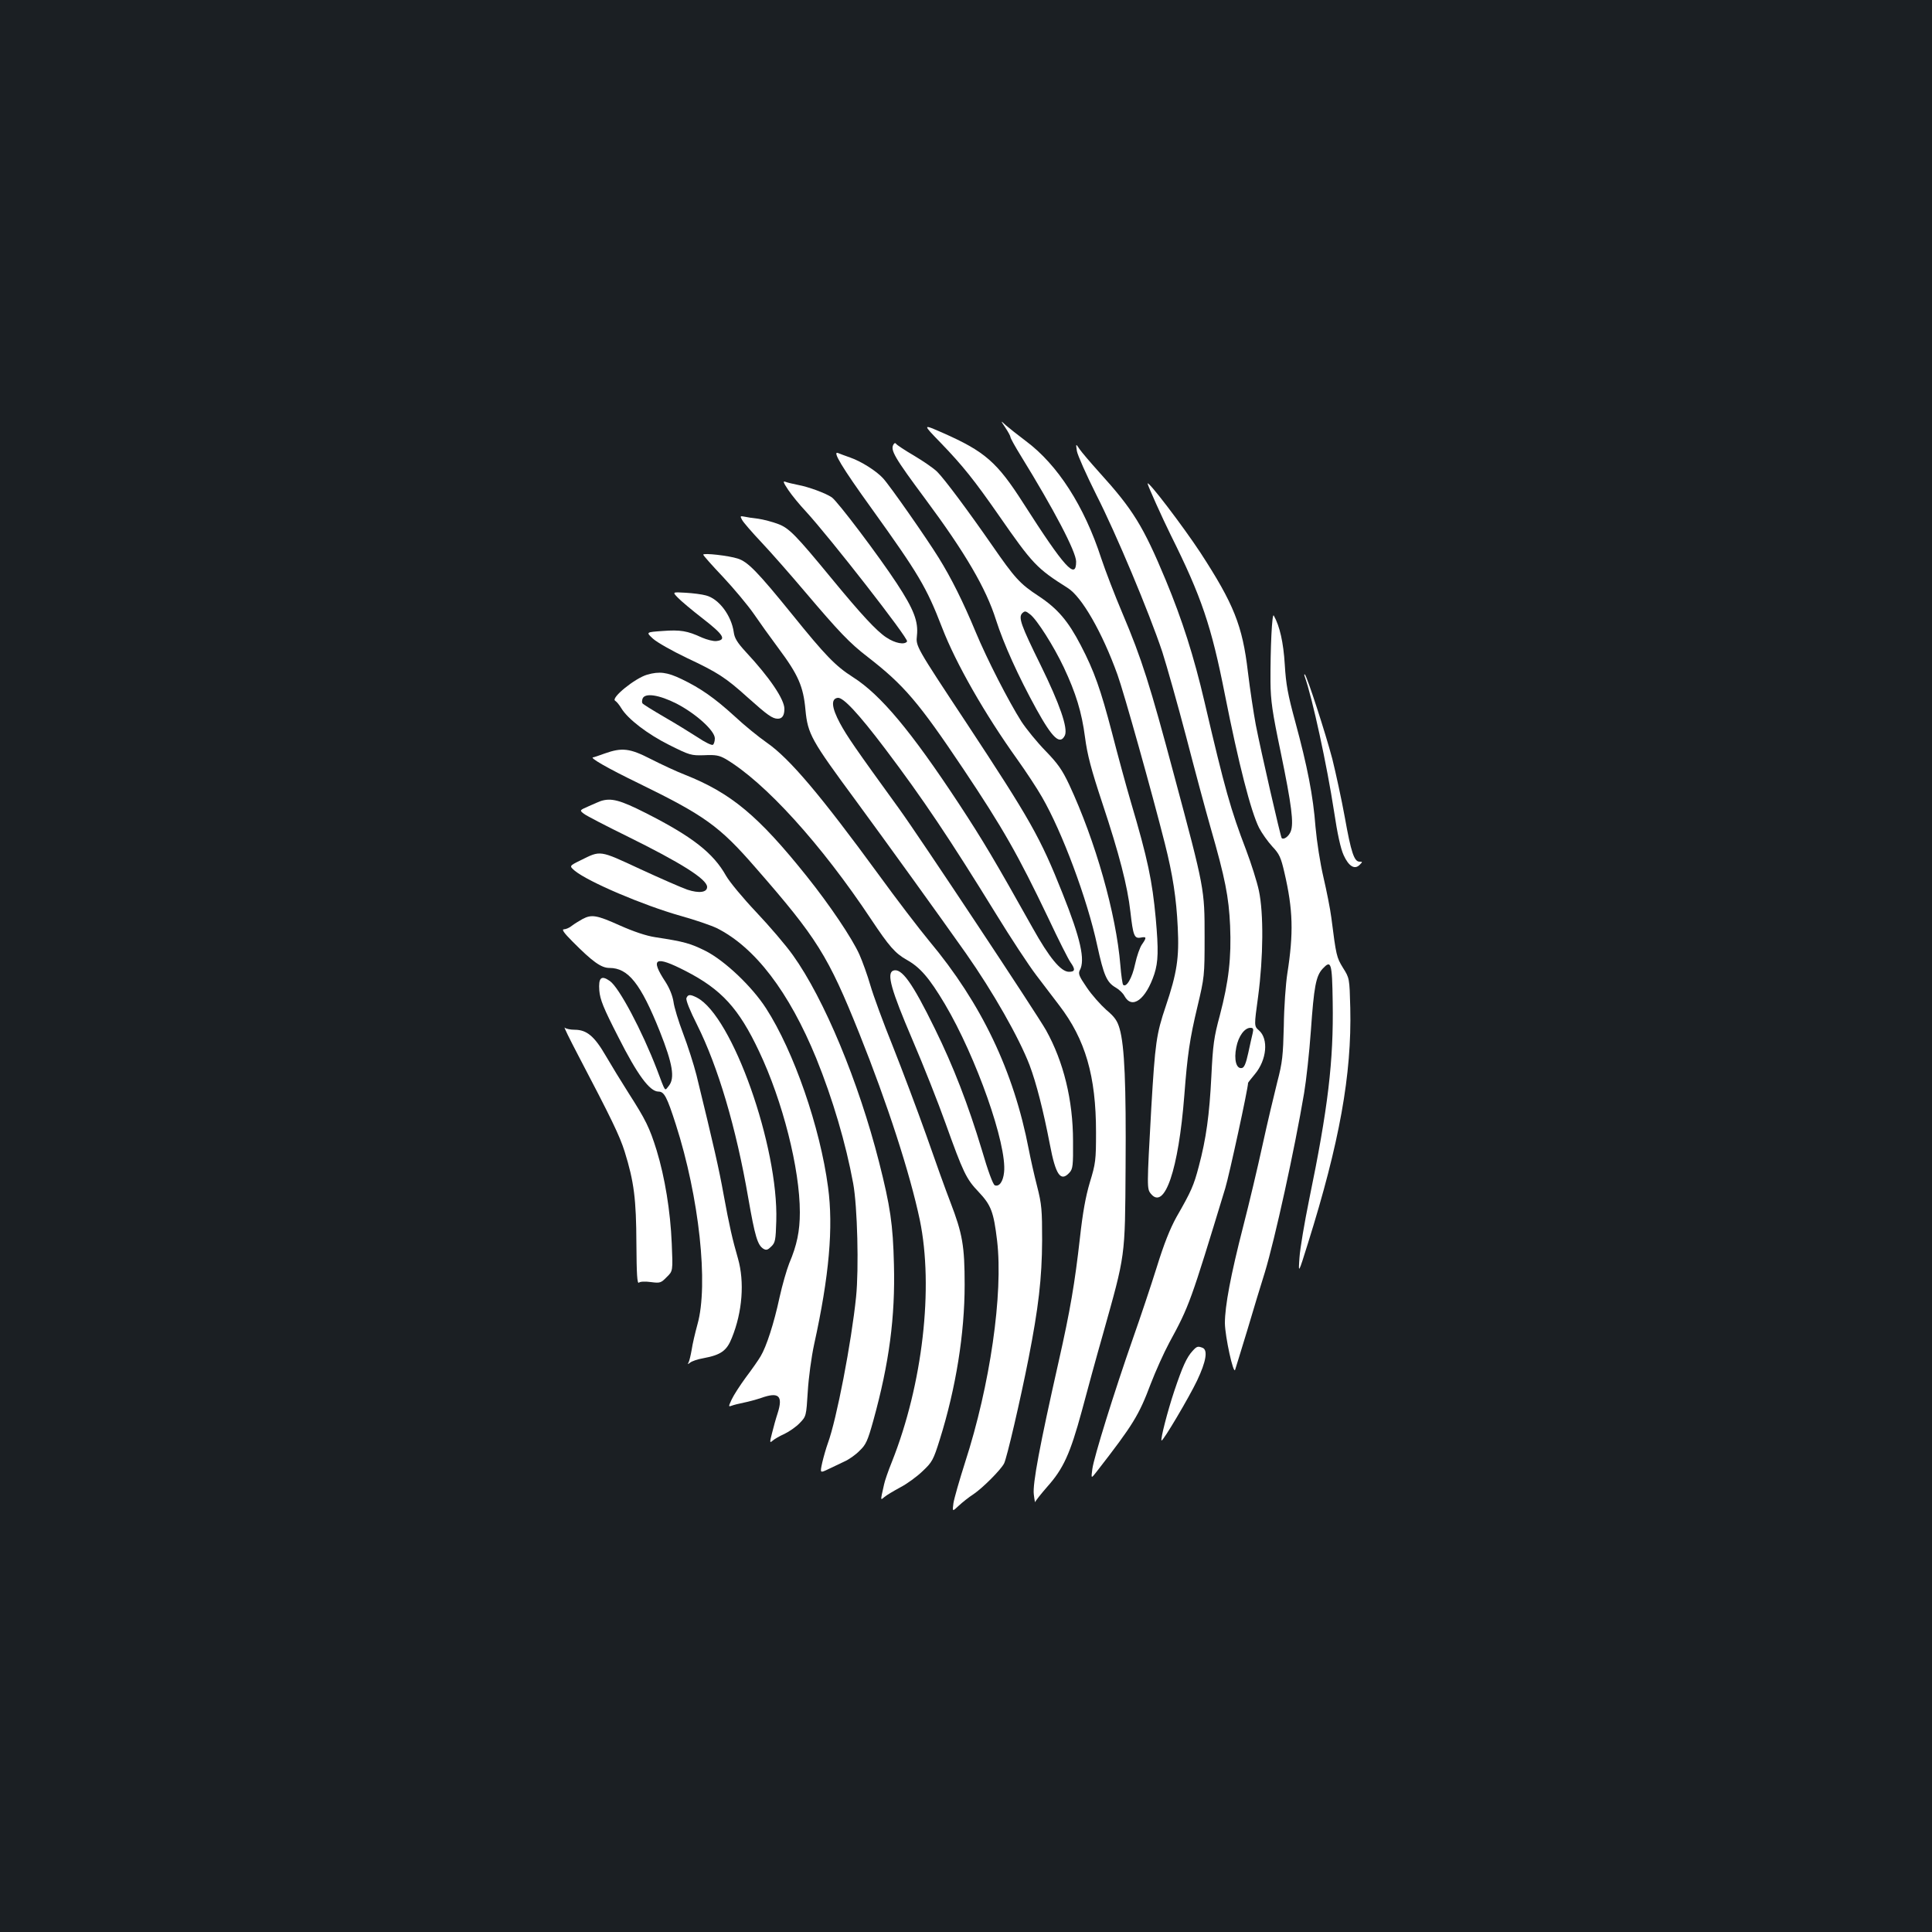 <?xml version="1.0" standalone="no"?>
<!DOCTYPE svg PUBLIC "-//W3C//DTD SVG 20010904//EN"
 "http://www.w3.org/TR/2001/REC-SVG-20010904/DTD/svg10.dtd">
<svg version="1.0" xmlns="http://www.w3.org/2000/svg"
 width="1000pt" height="1000pt" viewBox="0 0 1000 1000"
 preserveAspectRatio="xMidYMid meet">
<rect width="100%" height="100%" fill="#1b1f23"/>
<g transform="translate(0,1000) scale(0.1,-0.1)"
fill="#ffffff" stroke="none">
<path d="M5204 7786 c14 -21 26 -43 26 -48 0 -6 24 -49 53 -96 172 -279 287
-498 287 -549 0 -97 -60 -31 -273 302 -136 213 -199 268 -416 364 -107 47
-107 47 -13 -50 116 -120 176 -196 300 -374 177 -255 198 -277 358 -378 73
-45 179 -230 258 -449 33 -91 179 -612 245 -873 41 -162 60 -285 67 -435 8
-157 -4 -236 -62 -408 -49 -145 -55 -189 -75 -527 -23 -413 -23 -418 -2 -444
71 -87 143 125 173 509 16 210 28 293 68 460 36 152 37 159 37 360 0 248 0
249 -157 834 -126 472 -168 605 -268 841 -40 94 -89 222 -110 285 -88 271
-226 485 -390 607 -41 31 -88 68 -104 82 -28 26 -28 26 -2 -13z"/>
<path d="M4625 7700 c-18 -29 4 -67 166 -285 205 -276 313 -461 364 -623 40
-125 115 -291 209 -462 84 -152 123 -188 148 -136 16 38 -26 160 -126 364
-101 205 -116 246 -95 268 14 13 18 12 41 -6 35 -27 122 -164 174 -274 63
-134 93 -232 110 -362 12 -91 31 -164 90 -342 87 -262 130 -428 145 -562 14
-123 20 -139 53 -133 31 6 32 1 7 -35 -11 -15 -27 -61 -36 -103 -15 -71 -45
-123 -62 -106 -3 4 -10 49 -14 101 -22 267 -129 643 -265 935 -36 76 -58 108
-123 175 -43 44 -99 113 -124 151 -66 104 -178 322 -237 464 -64 154 -126 279
-192 385 -62 100 -251 371 -287 410 -34 38 -115 89 -171 108 -25 9 -53 19 -62
23 -32 13 19 -73 172 -285 244 -340 285 -408 366 -618 71 -185 222 -449 389
-682 45 -63 103 -151 128 -195 105 -181 235 -530 286 -768 34 -155 49 -191 95
-218 18 -10 39 -30 46 -44 39 -72 111 -19 155 114 20 63 22 122 7 289 -18 193
-41 305 -129 602 -25 85 -69 247 -98 360 -58 221 -91 316 -161 450 -65 125
-119 189 -217 254 -98 64 -124 93 -243 265 -125 180 -245 341 -283 379 -18 18
-72 55 -119 83 -48 28 -90 56 -93 61 -4 6 -9 6 -14 -2z"/>
<path d="M5574 7665 c4 -22 49 -123 100 -225 103 -202 273 -608 342 -814 23
-72 79 -270 124 -441 44 -170 101 -382 126 -469 76 -264 94 -358 101 -507 7
-167 -7 -288 -53 -464 -31 -114 -36 -153 -44 -315 -10 -201 -27 -324 -65 -467
-26 -99 -39 -129 -116 -263 -33 -60 -64 -137 -102 -260 -30 -96 -85 -260 -122
-365 -99 -283 -203 -618 -211 -678 -7 -52 -7 -52 24 -12 188 242 217 290 278
452 25 65 68 161 96 213 104 191 110 209 290 800 21 70 118 516 118 545 0 2
16 22 35 45 62 74 72 183 21 227 -25 22 -25 22 -4 175 27 203 29 431 4 548
-10 47 -40 141 -66 210 -80 209 -110 315 -215 765 -56 240 -116 427 -201 632
-117 281 -170 366 -344 558 -45 50 -91 104 -102 120 -20 30 -20 30 -14 -10z
m910 -3012 c-4 -15 -14 -62 -23 -103 -12 -55 -21 -76 -33 -78 -29 -6 -42 43
-29 107 11 58 43 101 73 101 15 0 17 -5 12 -27z"/>
<path d="M4080 7464 c18 -27 59 -77 91 -111 125 -136 533 -659 524 -673 -12
-19 -62 -10 -108 21 -50 33 -129 118 -282 304 -186 226 -221 262 -278 283 -29
11 -75 23 -102 27 -28 3 -60 8 -73 11 -21 4 -22 3 -11 -17 6 -12 52 -65 102
-118 50 -53 149 -166 221 -251 180 -212 233 -268 328 -341 187 -145 263 -234
494 -579 206 -308 283 -444 439 -770 53 -113 105 -216 116 -231 26 -37 24 -49
-8 -49 -42 0 -102 73 -188 227 -195 348 -256 451 -382 643 -249 378 -405 564
-548 655 -91 58 -143 112 -315 325 -180 222 -230 273 -282 289 -46 15 -178 30
-178 20 0 -4 46 -56 103 -116 56 -60 127 -145 157 -188 30 -44 88 -125 129
-180 103 -138 129 -198 140 -319 12 -126 30 -157 260 -469 163 -222 432 -595
571 -792 139 -198 274 -435 329 -578 35 -93 71 -234 105 -410 30 -159 56 -197
102 -146 17 19 19 37 18 163 0 211 -49 411 -140 574 -48 85 -655 1001 -761
1147 -229 316 -268 373 -305 441 -44 82 -48 127 -12 132 28 4 108 -82 245
-263 195 -258 335 -467 574 -855 76 -124 170 -267 209 -318 39 -51 92 -121
118 -155 136 -177 191 -367 191 -657 0 -145 -2 -162 -32 -260 -22 -74 -37
-158 -51 -285 -27 -238 -50 -375 -111 -645 -97 -430 -135 -631 -128 -685 3
-27 7 -45 7 -40 1 6 29 41 62 79 84 94 119 171 179 391 28 105 77 285 110 400
117 418 114 390 117 865 3 424 -5 626 -31 716 -12 41 -25 60 -69 97 -29 26
-75 77 -101 116 -40 58 -45 72 -36 89 29 53 4 164 -89 397 -116 292 -167 381
-499 885 -261 395 -261 395 -255 450 8 73 -16 136 -104 270 -93 142 -308 427
-337 446 -33 22 -120 54 -174 64 -25 5 -55 12 -65 16 -15 6 -12 -3 14 -42z"/>
<path d="M5940 7497 c0 -9 76 -178 120 -267 159 -319 210 -470 280 -825 71
-358 134 -604 177 -690 14 -27 45 -71 68 -96 37 -39 45 -57 63 -135 45 -193
48 -314 15 -524 -8 -52 -17 -174 -18 -270 -4 -155 -7 -188 -34 -291 -16 -64
-51 -210 -76 -325 -25 -115 -70 -305 -100 -421 -65 -253 -95 -413 -95 -502 1
-69 44 -267 53 -241 3 8 31 101 63 205 31 105 72 240 91 300 52 172 154 636
203 927 11 65 27 210 35 322 16 229 26 284 61 322 44 47 49 33 52 -172 5 -306
-24 -549 -122 -1024 -24 -118 -47 -253 -50 -300 -6 -85 -6 -85 44 75 163 520
227 873 219 1218 -4 154 -4 154 -38 208 -33 54 -35 62 -60 259 -6 47 -25 141
-41 210 -17 73 -34 182 -41 260 -12 160 -42 313 -105 545 -38 139 -48 193 -54
295 -7 115 -26 199 -57 254 -9 17 -18 -171 -17 -344 1 -97 9 -154 53 -364 57
-276 68 -367 52 -409 -10 -26 -36 -45 -47 -35 -6 7 -108 452 -134 586 -11 59
-30 183 -41 275 -28 239 -73 351 -246 617 -91 138 -273 377 -273 357z"/>
<path d="M3508 6907 c15 -16 73 -65 130 -109 107 -83 124 -110 70 -116 -15 -2
-49 7 -75 18 -75 35 -112 41 -204 34 -86 -6 -86 -6 -49 -40 21 -19 99 -63 174
-99 162 -76 203 -103 316 -205 103 -92 128 -110 156 -110 23 0 34 17 34 51 0
49 -76 162 -200 295 -44 48 -58 71 -62 101 -12 87 -77 174 -144 191 -21 6 -69
12 -106 14 -68 4 -68 4 -40 -25z"/>
<path d="M3350 6508 c-63 -18 -190 -121 -166 -135 8 -5 22 -22 32 -39 34 -56
136 -134 248 -190 106 -53 113 -55 181 -53 59 3 78 -1 110 -19 205 -121 496
-442 755 -832 92 -138 123 -174 183 -208 70 -39 117 -94 197 -228 163 -275
323 -729 307 -872 -5 -48 -25 -76 -48 -67 -9 3 -36 76 -67 183 -71 235 -147
432 -243 627 -117 239 -173 317 -216 301 -35 -14 -10 -101 99 -356 58 -135
135 -330 172 -434 92 -256 107 -288 171 -355 65 -69 78 -103 96 -253 32 -274
-36 -747 -166 -1148 -29 -91 -56 -185 -60 -210 -6 -45 -6 -45 27 -14 18 17 53
45 78 61 47 32 140 125 157 158 14 26 84 327 127 545 51 261 69 412 70 610 0
157 -2 186 -26 280 -15 58 -34 143 -43 190 -78 406 -245 756 -515 1079 -53 64
-170 217 -260 341 -304 416 -463 604 -581 686 -43 30 -118 91 -166 136 -104
95 -177 146 -275 193 -75 36 -115 41 -178 23z m152 -150 c100 -52 198 -140
198 -180 0 -15 -5 -30 -10 -33 -6 -4 -41 13 -78 38 -37 24 -115 72 -174 106
-60 35 -110 66 -113 71 -3 5 -2 15 1 24 12 31 85 20 176 -26z"/>
<path d="M6754 6496 c39 -110 114 -455 151 -696 17 -114 34 -193 50 -227 26
-57 57 -76 83 -49 15 15 15 16 -1 16 -28 0 -44 49 -76 228 -17 94 -47 231 -65
304 -36 136 -130 425 -142 437 -4 3 -4 -3 0 -13z"/>
<path d="M3130 6100 c-30 -11 -57 -20 -60 -20 -21 -1 74 -56 235 -134 342
-167 419 -222 604 -435 320 -366 377 -457 539 -861 145 -362 262 -723 313
-965 72 -349 15 -849 -144 -1250 -20 -49 -38 -102 -41 -118 -3 -15 -9 -39 -12
-54 -5 -26 -4 -27 13 -12 10 9 47 31 82 50 35 18 87 56 116 84 50 47 56 58 89
163 84 268 129 550 129 802 0 201 -11 264 -74 428 -23 59 -79 215 -125 347
-47 132 -125 339 -173 460 -49 121 -101 263 -116 315 -15 52 -41 124 -57 160
-38 84 -152 254 -272 404 -251 314 -392 431 -631 526 -44 17 -123 54 -176 81
-109 56 -149 61 -239 29z"/>
<path d="M3110 5854 c-8 -3 -37 -15 -63 -27 -48 -21 -48 -21 -25 -39 13 -10
113 -62 223 -116 280 -138 415 -223 415 -263 0 -28 -41 -34 -102 -14 -29 10
-139 58 -245 107 -213 99 -203 97 -308 45 -59 -29 -59 -29 -30 -54 71 -58 353
-178 546 -233 76 -21 160 -50 189 -64 198 -99 374 -330 515 -674 85 -210 153
-440 191 -647 22 -119 30 -442 15 -588 -24 -235 -101 -635 -146 -757 -9 -25
-22 -70 -29 -100 -12 -55 -12 -55 30 -35 23 11 60 29 84 40 23 10 59 35 79 56
33 31 42 51 71 155 83 300 114 538 107 809 -5 209 -19 301 -77 530 -106 416
-284 845 -446 1071 -36 51 -121 150 -189 222 -69 73 -138 156 -157 189 -66
118 -175 203 -416 325 -132 67 -178 79 -232 62z"/>
<path d="M3015 5243 c-16 -9 -41 -24 -54 -34 -13 -11 -32 -19 -42 -19 -13 0
-1 -18 44 -63 104 -105 149 -137 191 -137 98 0 162 -81 261 -328 67 -169 79
-242 47 -282 -23 -28 -15 -39 -62 85 -77 200 -195 423 -243 457 -45 32 -60 18
-55 -49 4 -47 21 -90 99 -242 98 -194 162 -281 207 -281 30 0 44 -27 90 -170
121 -376 170 -830 112 -1035 -12 -44 -26 -103 -30 -132 -5 -28 -12 -58 -16
-65 -6 -10 -5 -11 8 -1 8 7 39 18 69 23 91 17 121 39 147 105 55 135 66 290
32 410 -29 100 -45 170 -75 334 -23 128 -50 248 -140 616 -14 55 -45 152 -69
215 -24 63 -47 138 -50 165 -5 31 -20 69 -41 102 -82 124 -55 139 104 57 185
-95 275 -193 380 -416 122 -257 211 -607 211 -833 0 -97 -15 -170 -55 -264
-13 -33 -36 -112 -50 -176 -29 -135 -68 -255 -98 -305 -11 -19 -46 -69 -77
-110 -30 -41 -63 -92 -73 -114 -17 -37 -17 -38 0 -32 10 4 38 11 63 16 25 5
65 16 89 24 92 33 115 12 86 -79 -9 -27 -22 -74 -29 -103 -13 -49 -12 -52 3
-39 9 8 36 24 61 35 25 12 61 37 79 56 34 35 34 36 42 163 4 70 19 181 33 245
78 354 100 606 72 813 -41 310 -177 703 -321 926 -72 112 -212 245 -311 296
-80 40 -111 49 -262 72 -47 7 -112 29 -184 61 -120 54 -146 58 -193 33z"/>
<path d="M3553 4834 c-4 -10 18 -65 55 -138 108 -216 202 -531 265 -897 35
-200 48 -244 79 -263 14 -8 22 -6 40 12 21 20 23 34 26 132 12 385 -227 1060
-410 1156 -35 18 -47 18 -55 -2z"/>
<path d="M2992 4539 c174 -332 215 -417 241 -499 49 -157 60 -247 61 -477 1
-159 4 -209 13 -202 6 6 33 7 62 3 47 -6 52 -5 82 26 32 31 32 31 26 173 -7
169 -36 344 -78 482 -37 119 -57 159 -146 298 -37 58 -90 145 -118 193 -58
100 -98 134 -160 134 -23 0 -46 5 -52 11 -7 7 25 -58 69 -142z"/>
<path d="M6173 3008 c-31 -34 -52 -80 -95 -208 -35 -105 -72 -249 -66 -256 7
-6 143 224 184 310 47 99 57 159 28 170 -24 9 -29 8 -51 -16z"/>
</g>
</svg>
